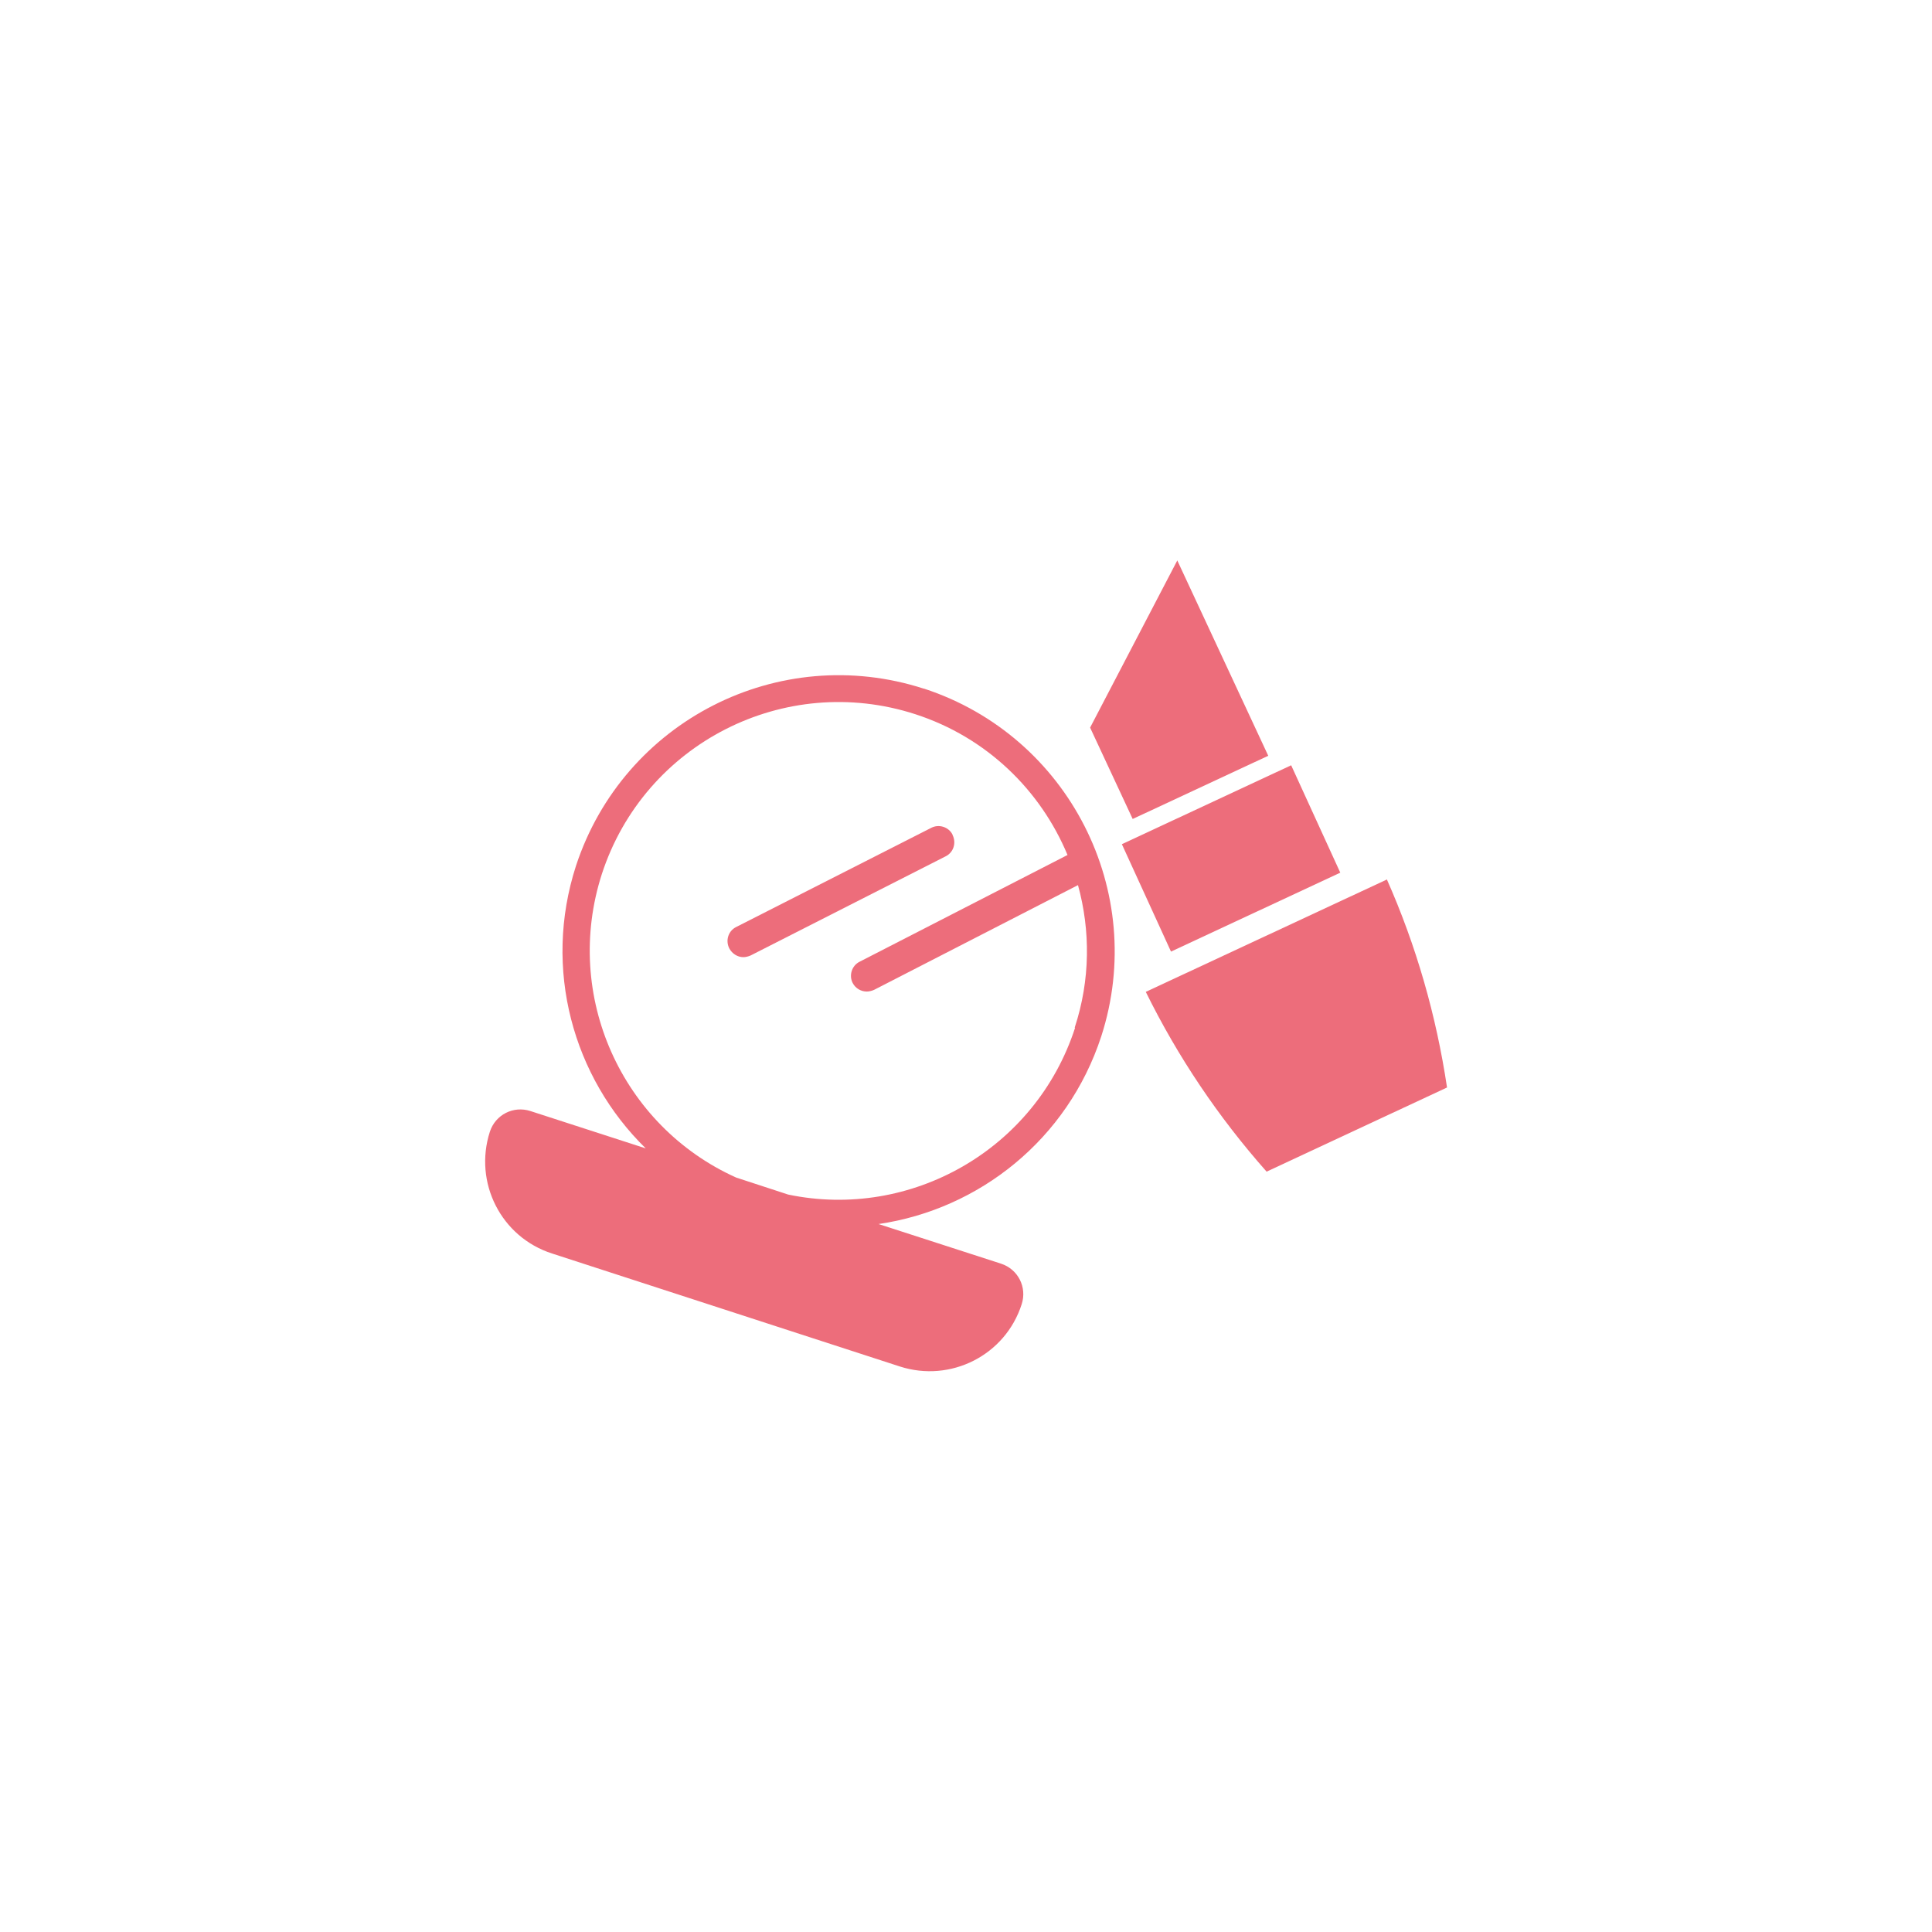 <?xml version="1.0" encoding="UTF-8"?>
<svg id="uuid-bb7141f1-48dc-48f4-a62f-bb7e7c580993" data-name="Calque 2" xmlns="http://www.w3.org/2000/svg" width="59" height="59" xmlns:xlink="http://www.w3.org/1999/xlink" viewBox="0 0 59 59">
  <defs>
    <clipPath id="uuid-af7a497a-1063-4e10-bc1a-52093504987f">
      <rect width="59" height="59" fill="none" stroke-width="0"/>
    </clipPath>
  </defs>
  <g id="uuid-e792eac9-a923-4a90-ace5-8ab2caef6bf3" data-name="Calque 1">
    <g id="uuid-2b04422d-ad1c-4ef4-9ea9-b5333d304d8d" data-name="personalization__categories__nailPolish">
      <g clip-path="url(#uuid-af7a497a-1063-4e10-bc1a-52093504987f)">
        <g id="uuid-8a1ca505-8ee5-4c9b-803f-79f572892ca2" data-name="IcoMaquillage">
          <g id="uuid-eaa969e1-c4e1-41af-83bf-60de60748e18" data-name="Group 3166">
            <g>
              <path d="m28.21,21.03c-4.43-1.43-9.17.99-10.62,5.41-1.02,3.15-.09,6.46,2.13,8.63l-3.52-1.14c-.52-.17-1.07.11-1.24.63-.5,1.55.34,3.22,1.9,3.72l10.62,3.45c1.55.5,3.22-.34,3.72-1.9.17-.52-.11-1.07-.63-1.24l-3.74-1.21c3.07-.45,5.77-2.58,6.8-5.73,1.43-4.42-.99-9.17-5.41-10.62Zm4.62,10.36c-1.21,3.72-5.02,5.87-8.76,5.09l-1.59-.52c-3.49-1.57-5.3-5.55-4.1-9.27,1.3-3.99,5.58-6.17,9.57-4.88,2.19.71,3.83,2.33,4.65,4.3l-6.35,3.26c-.24.12-.33.42-.21.65.09.17.26.26.43.26.07,0,.15-.02.22-.05l6.23-3.2c.38,1.38.38,2.89-.1,4.35Z" fill="#ed6d7b" stroke-width="0"/>
              <path d="m29.09,25.49c-.12-.24-.42-.33-.65-.21l-5.96,3.03c-.24.12-.33.41-.21.65.09.17.26.27.43.27.07,0,.15-.02.22-.05l5.96-3.03c.24-.12.33-.41.21-.65Z" fill="#ed6d7b" stroke-width="0"/>
            </g>
            <g id="uuid-a3a089fe-3624-4d01-834e-2719388262a1" data-name="Group 3165">
              <path id="uuid-cc18adf0-9d65-47fb-8015-9f719eeb85c5" data-name="Path 6003" d="m34.26,25.78l5.17-2.41,1.5,3.28-5.17,2.41-1.5-3.28Z" fill="#ed6d7b" stroke-width="0"/>
              <path id="uuid-648595b9-a7c3-44ce-acce-4be1416ec8ef" data-name="Path 6004" d="m42.35,26.85c.9,2.03,1.51,4.16,1.84,6.36l-5.51,2.57c-1.47-1.66-2.71-3.5-3.69-5.49l7.36-3.43Z" fill="#ed6d7b" stroke-width="0"/>
              <path id="uuid-bfcfd493-91c9-46a7-ad04-06cda2e15445" data-name="Path 6005" d="m35.95,17.12l-2.66,5.1,1.3,2.79,4.14-1.93-2.78-5.97Z" fill="#ed6d7b" stroke-width="0"/>
            </g>
          </g>
        </g>
      </g>
    </g>
  </g>
</svg>